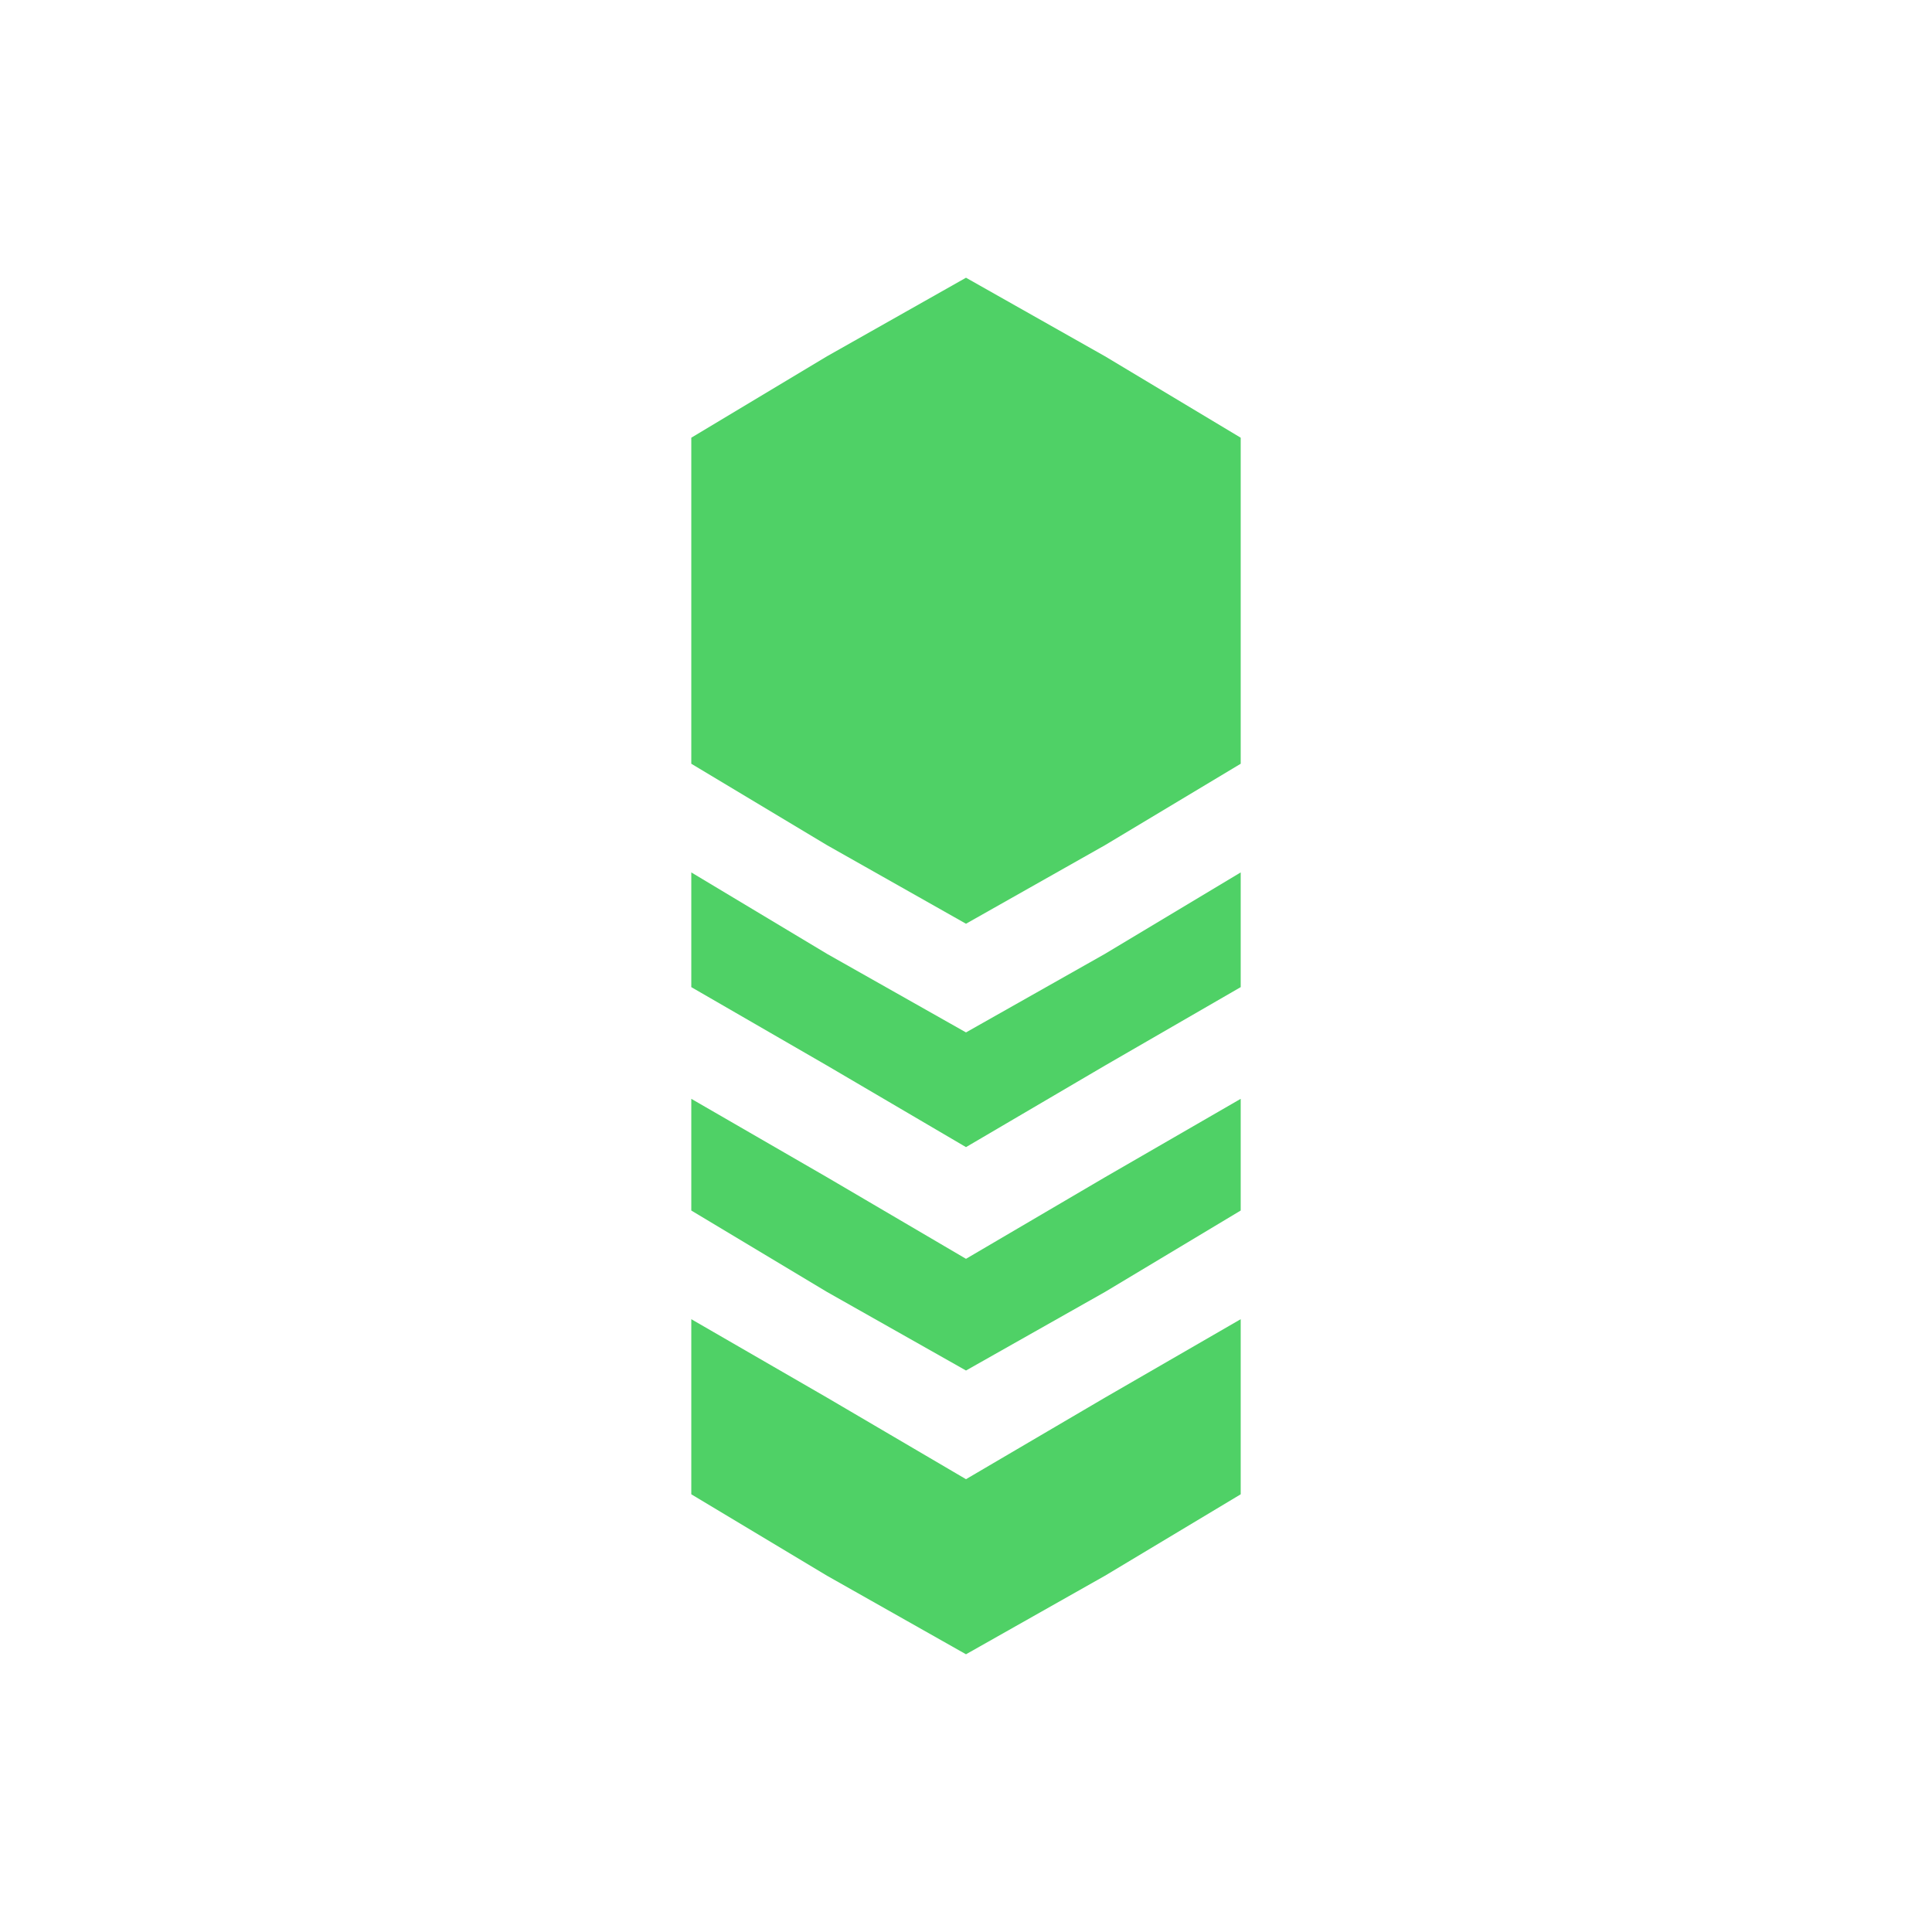 <svg enable-background="new 0 0 64 64" viewBox="0 0 64 64" xmlns="http://www.w3.org/2000/svg">
    <g fill="#4fd166">
        <path
            d="m41.1 32.7-4.5 2.6-4.6 2.7-4.6-2.7-4.5-2.6v-3.8l4.5 2.7 4.6 2.6 4.6-2.6 4.5-2.7z" />
        <path
            d="m41.1 40.1-4.5 2.7-4.6 2.6-4.6-2.6-4.5-2.7v-3.7l4.5 2.6 4.6 2.7 4.6-2.7 4.5-2.6z" />
        <path
            d="m41.1 49.5-4.5 2.7-4.6 2.6-4.6-2.6-4.5-2.7v-5.8l4.5 2.6 4.6 2.7 4.6-2.7 4.5-2.6z" />
        <path d="m36.6 11.8-4.6-2.6-4.6 2.6-4.5 2.7v10.8l4.5 2.7 4.6 2.6 4.6-2.6 4.5-2.7v-10.8z" />
    </g>
</svg>